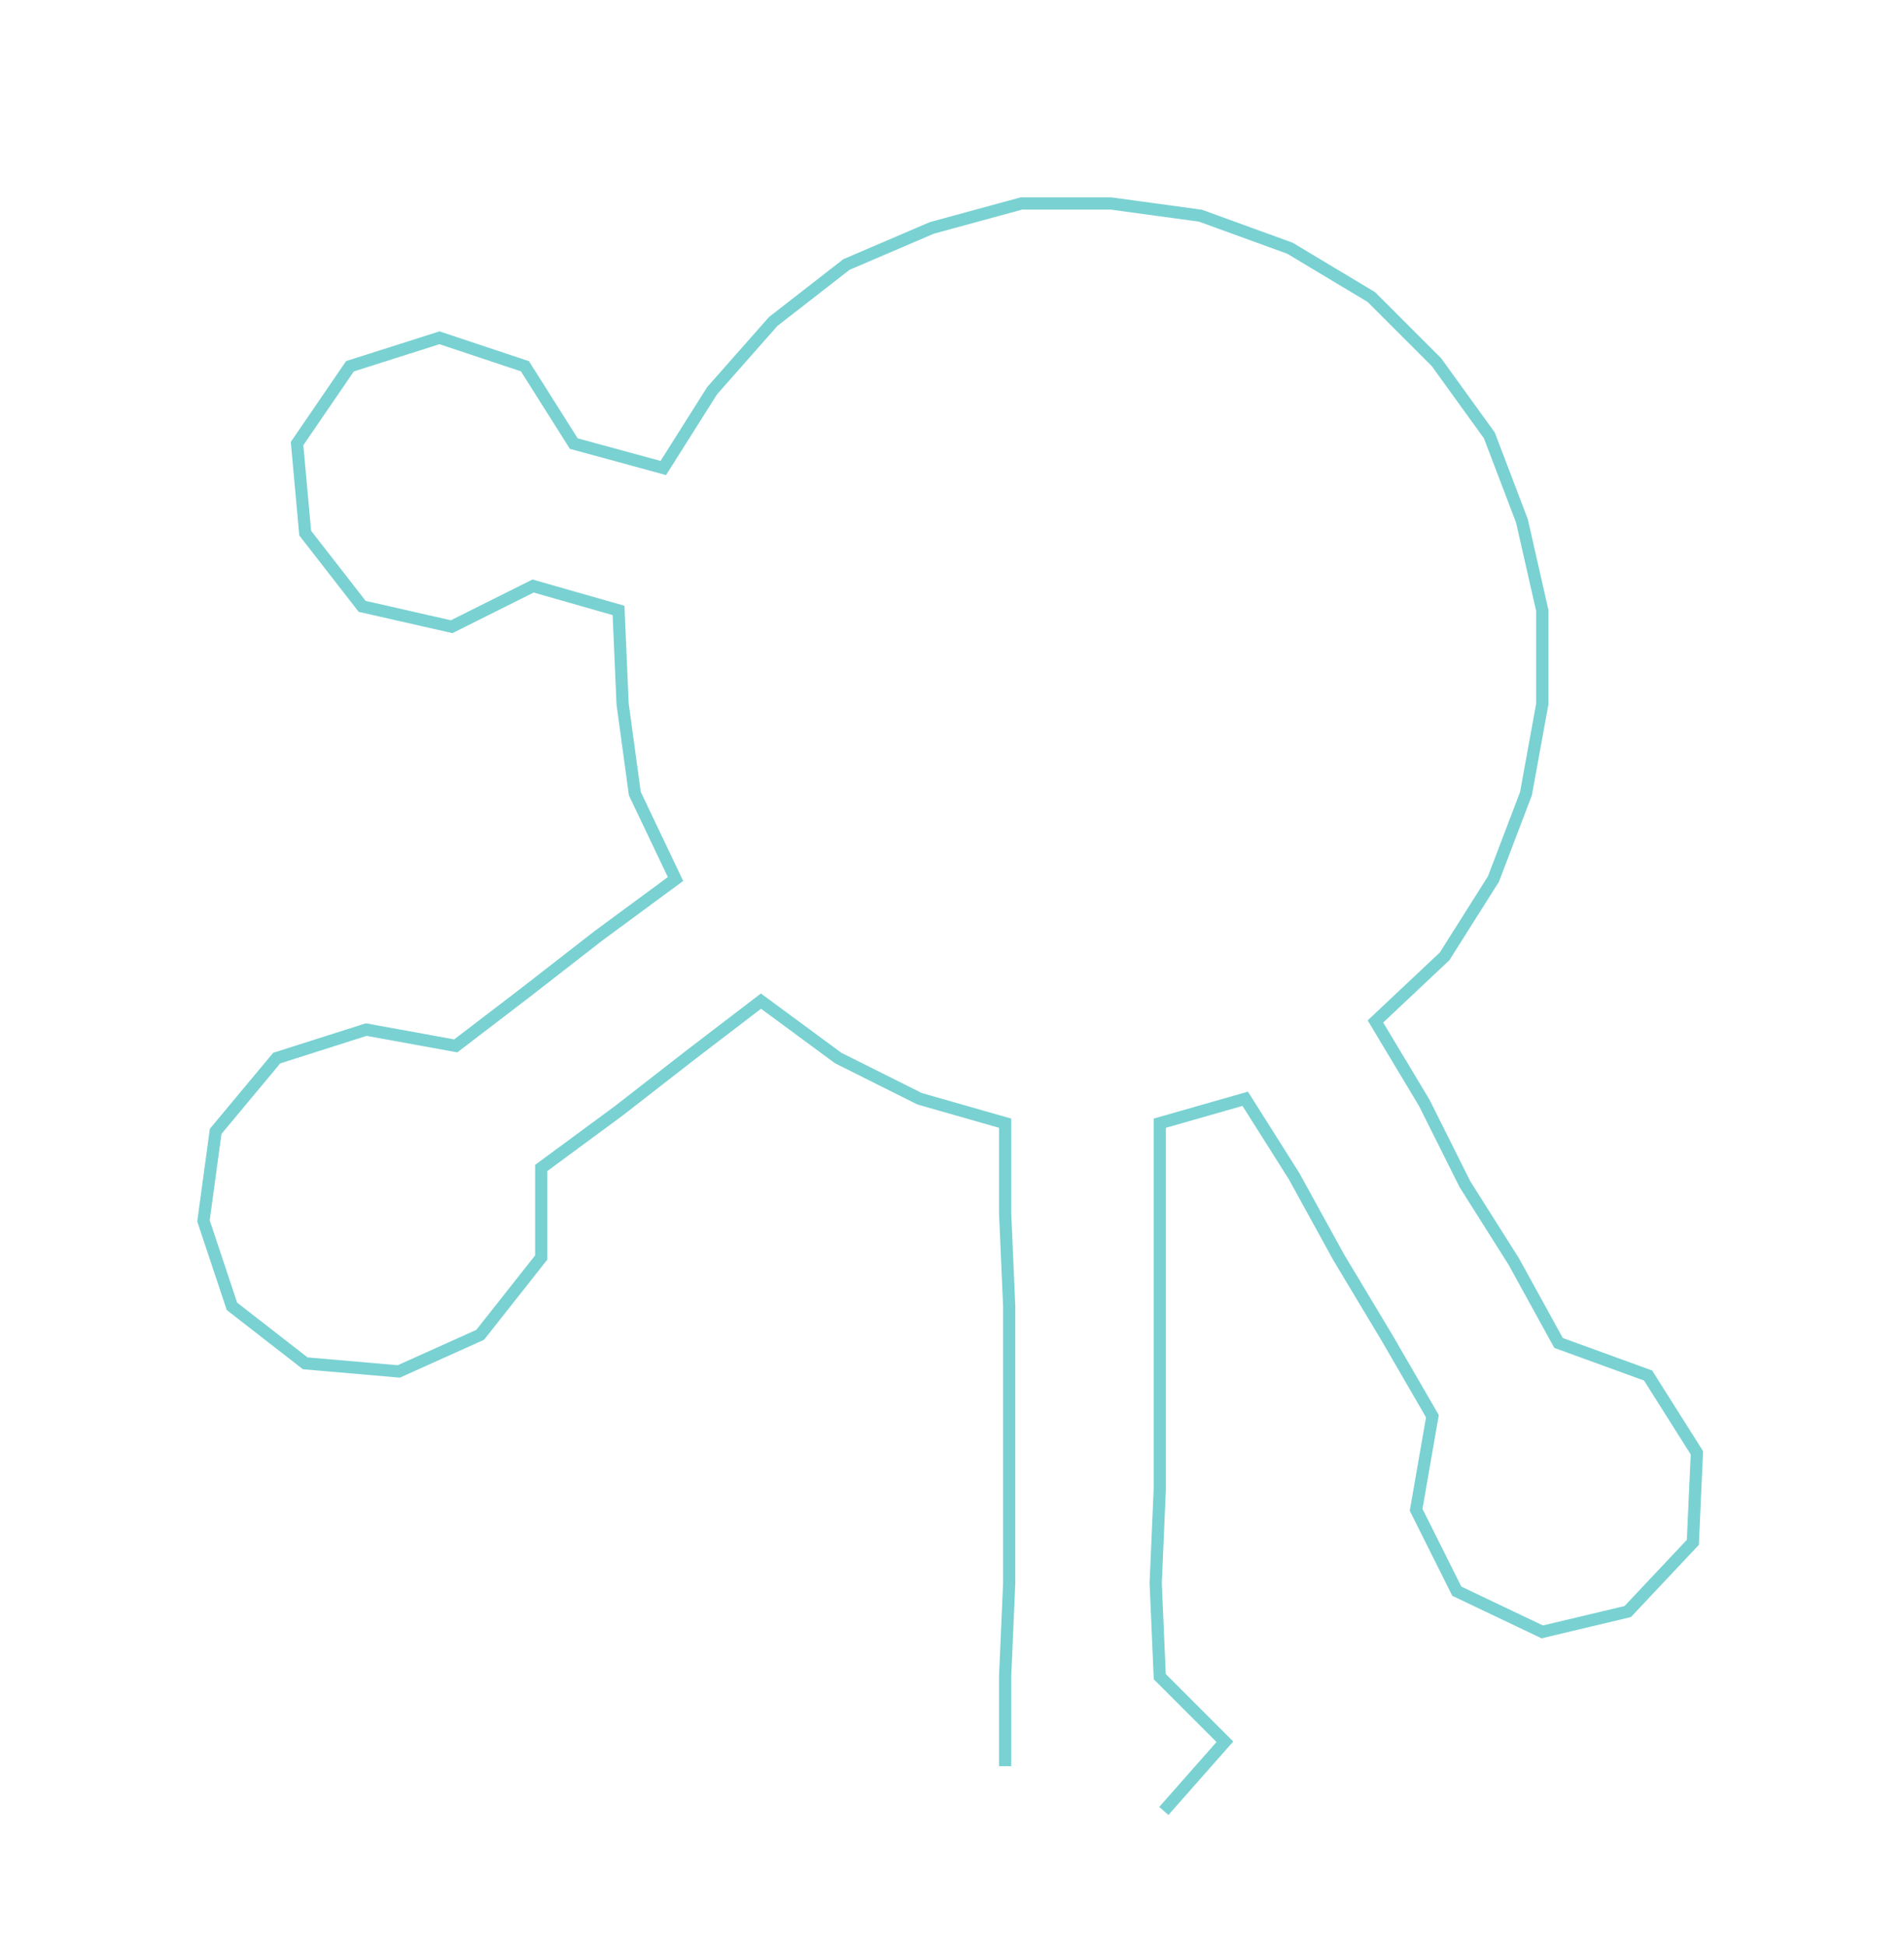 <ns0:svg xmlns:ns0="http://www.w3.org/2000/svg" width="293.568px" height="300px" viewBox="0 0 467.89 478.141"><ns0:path style="stroke:#79d1d2;stroke-width:3px;fill:none;" d="M247 434 L247 434 L247 412 L248 389 L248 366 L248 344 L248 321 L247 298 L247 276 L226 270 L206 260 L187 246 L170 259 L152 273 L133 287 L133 309 L118 328 L98 337 L75 335 L57 321 L50 300 L53 278 L68 260 L90 253 L112 257 L129 244 L147 230 L166 216 L156 195 L153 173 L152 150 L131 144 L111 154 L89 149 L75 131 L73 109 L86 90 L108 83 L129 90 L141 109 L163 115 L175 96 L190 79 L208 65 L229 56 L251 50 L273 50 L295 53 L317 61 L337 73 L353 89 L366 107 L374 128 L379 150 L379 173 L375 195 L367 216 L355 235 L338 251 L350 271 L360 291 L372 310 L383 330 L405 338 L417 357 L416 379 L400 396 L379 401 L358 391 L348 371 L352 348 L341 329 L329 309 L318 289 L306 270 L285 276 L285 298 L285 321 L285 344 L285 366 L284 389 L285 412 L301 428 L286 445" /></ns0:svg>